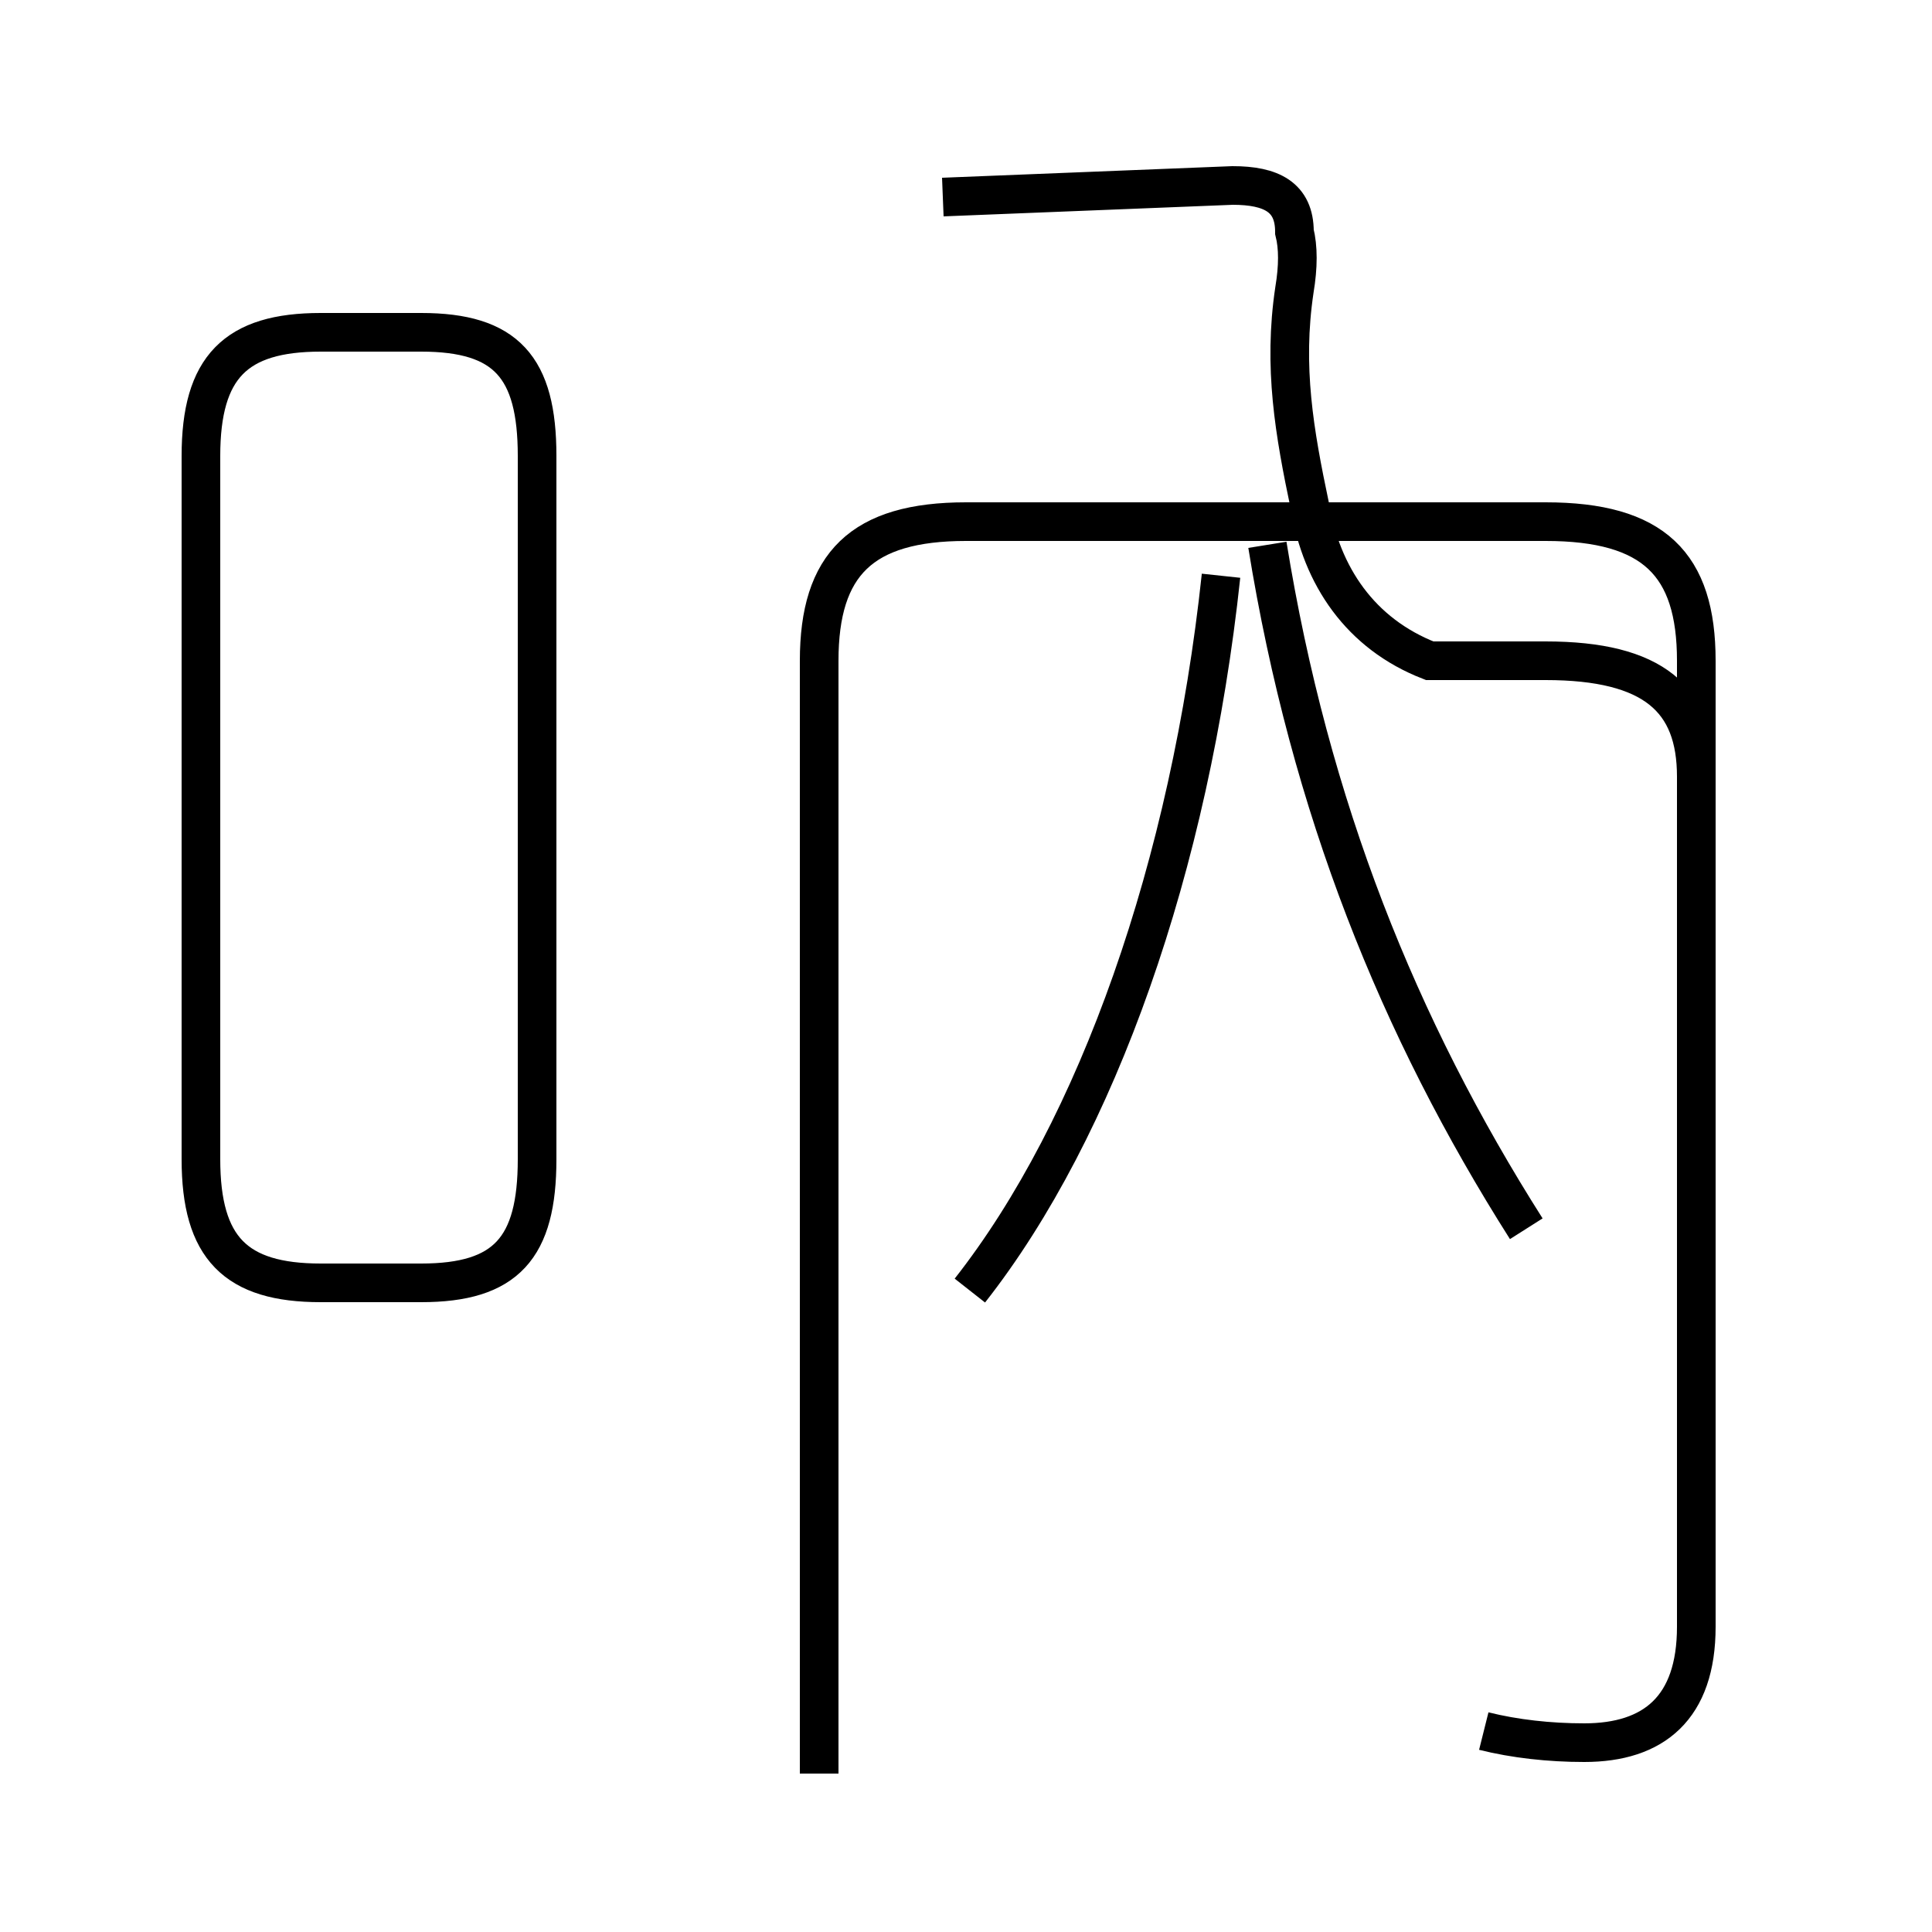 <?xml version='1.0' encoding='utf8'?>
<svg viewBox="0.0 -6.0 50.0 50.0" version="1.1" xmlns="http://www.w3.org/2000/svg">
<rect x="0.0" y="-6.0" width="50.0" height="50.0" fill="#808080" stroke="none"/>
<rect x="-1000" y="-1000" width="2000" height="2000" stroke="white" fill="white"/>
<g style="fill:white;stroke:#000000;  stroke-width:1">
<path d="M 38.4 0.8 C 39.2 1.0 40.1 1.1 41.0 1.1 C 42.8 1.1 43.9 0.2 43.9 -1.9 L 43.9 -26.9 C 43.9 -29.4 42.8 -30.5 40.0 -30.5 L 25.0 -30.5 C 22.3 -30.5 21.2 -29.4 21.2 -26.9 L 21.2 1.9 M 8.3 -10.8 L 10.9 -10.8 C 13.1 -10.8 13.9 -11.7 13.9 -14.0 L 13.9 -32.2 C 13.9 -34.5 13.1 -35.4 10.9 -35.4 L 8.3 -35.4 C 6.1 -35.4 5.2 -34.5 5.2 -32.2 L 5.2 -14.0 C 5.2 -11.7 6.1 -10.8 8.3 -10.8 Z M 25.1 -10.6 C 28.4 -14.8 30.8 -21.6 31.6 -29.1 M 39.5 -12.2 C 36.2 -17.4 33.9 -23.1 32.8 -29.9 M 24.4 -38.9 L 31.9 -39.2 C 32.9 -39.2 33.5 -38.9 33.5 -38.0 C 33.6 -37.6 33.6 -37.1 33.5 -36.5 C 33.2 -34.5 33.5 -32.8 33.9 -30.9 C 34.2 -29.1 35.2 -27.6 37.0 -26.9 L 40.0 -26.9 C 42.8 -26.9 43.9 -25.9 43.9 -23.9 L 43.9 -1.9" transform="translate(0.0 38.0)" />
</g>
</svg>